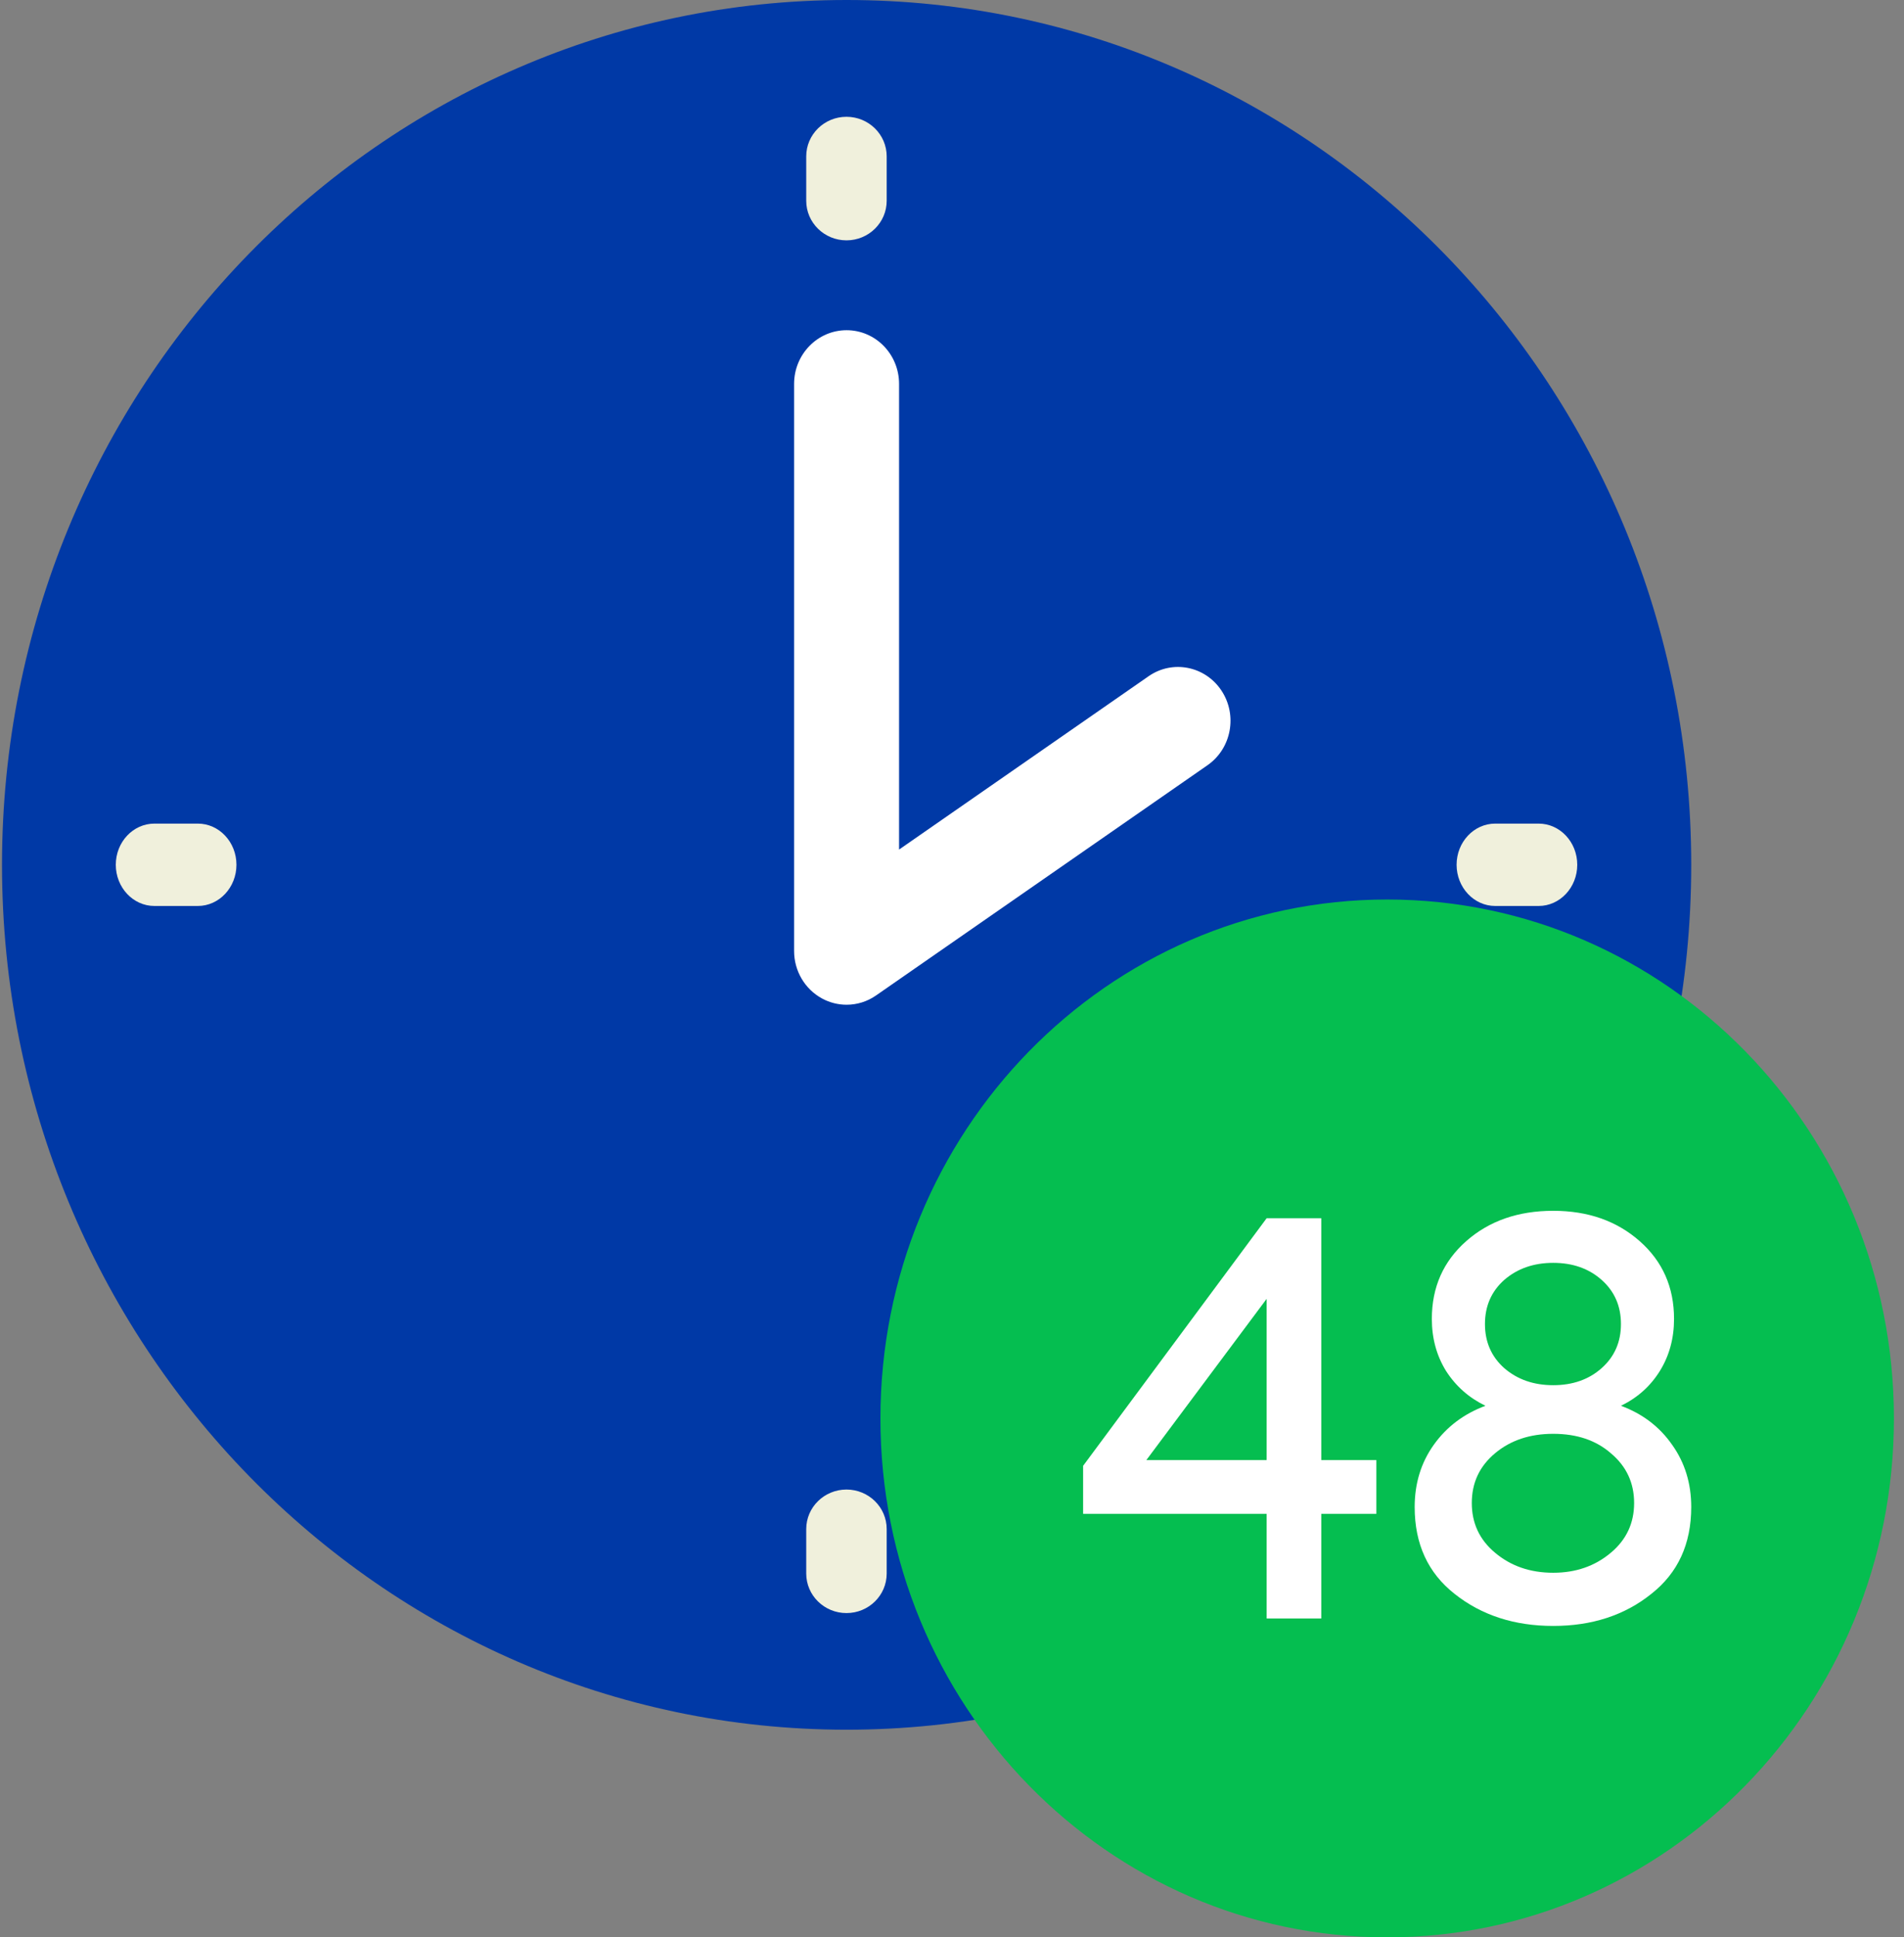<svg width="59" height="60" viewBox="0 0 59 60" fill="none" xmlns="http://www.w3.org/2000/svg">
<rect x="0" y="0" width="59" height="60" fill="#808080" stroke="none"/>
<path fill-rule="evenodd" clip-rule="evenodd" d="M26.235 0C40.689 0 52.407 11.992 52.407 26.786C52.407 41.579 40.689 53.571 26.235 53.571C11.78 53.571 0.062 41.579 0.062 26.786C0.062 11.992 11.78 0 26.235 0Z" fill="#0039A6"/>
<path fill-rule="evenodd" clip-rule="evenodd" d="M26.234 31.118C25.973 31.118 25.711 31.054 25.473 30.924C24.94 30.635 24.607 30.07 24.607 29.453V11.891C24.607 10.972 25.335 10.227 26.234 10.227C27.132 10.227 27.86 10.972 27.86 11.891V26.312L35.59 20.945C36.334 20.426 37.346 20.628 37.849 21.387C38.353 22.148 38.161 23.183 37.417 23.7L27.147 30.83C26.872 31.022 26.554 31.118 26.234 31.118Z" fill="white"/>
<path fill-rule="evenodd" clip-rule="evenodd" d="M26.23 7.444C25.542 7.444 24.983 6.895 24.983 6.219V4.842C24.983 4.166 25.542 3.617 26.23 3.617C26.918 3.617 27.476 4.166 27.476 4.842V6.219C27.476 6.895 26.918 7.444 26.23 7.444Z" fill="#F0F0DC"/>
<path fill-rule="evenodd" clip-rule="evenodd" d="M26.23 49.959C25.542 49.959 24.983 49.411 24.983 48.735V47.357C24.983 46.681 25.542 46.133 26.23 46.133C26.918 46.133 27.476 46.681 27.476 47.357V48.735C27.476 49.411 26.918 49.959 26.23 49.959Z" fill="#F0F0DC"/>
<path fill-rule="evenodd" clip-rule="evenodd" d="M47.678 28.059H46.333C45.673 28.059 45.136 27.487 45.136 26.783C45.136 26.079 45.673 25.508 46.333 25.508H47.678C48.339 25.508 48.875 26.079 48.875 26.783C48.875 27.487 48.339 28.059 47.678 28.059Z" fill="#F0F0DC"/>
<path fill-rule="evenodd" clip-rule="evenodd" d="M6.13 28.059H4.785C4.124 28.059 3.588 27.487 3.588 26.783C3.588 26.079 4.124 25.508 4.785 25.508H6.13C6.79 25.508 7.327 26.079 7.327 26.783C7.327 27.487 6.79 28.059 6.13 28.059Z" fill="#F0F0DC"/>
<path fill-rule="evenodd" clip-rule="evenodd" d="M58.688 43.931C58.688 52.807 51.658 60.002 42.985 60.002C34.312 60.002 27.282 52.807 27.282 43.931C27.282 35.055 34.312 27.859 42.985 27.859C51.658 27.859 58.688 35.055 58.688 43.931Z" fill="#05BE50"/>
<path d="M40.943 50.127H39.25V46.886H33.563V45.398L39.25 37.73H40.943V45.221H42.65V46.886H40.943V50.127ZM39.25 40.227L35.522 45.221H39.25V40.227Z" fill="white"/>
<path d="M50.229 43.539C50.898 43.787 51.425 44.188 51.812 44.743C52.209 45.298 52.407 45.942 52.407 46.674C52.407 47.819 51.995 48.716 51.169 49.365C50.344 50.027 49.331 50.357 48.13 50.357C46.928 50.357 45.91 50.027 45.075 49.365C44.249 48.716 43.837 47.819 43.837 46.674C43.837 45.942 44.035 45.298 44.432 44.743C44.829 44.188 45.362 43.787 46.03 43.539C45.518 43.291 45.111 42.931 44.808 42.459C44.516 41.986 44.369 41.449 44.369 40.847C44.369 39.867 44.725 39.064 45.435 38.439C46.145 37.813 47.043 37.5 48.13 37.5C49.206 37.5 50.099 37.813 50.809 38.439C51.519 39.064 51.874 39.867 51.874 40.847C51.874 41.449 51.728 41.986 51.436 42.459C51.143 42.931 50.741 43.291 50.229 43.539ZM46.61 42.37C47.017 42.724 47.524 42.901 48.13 42.901C48.736 42.901 49.237 42.724 49.634 42.37C50.031 42.016 50.229 41.561 50.229 41.007C50.229 40.452 50.031 39.997 49.634 39.643C49.237 39.289 48.736 39.112 48.13 39.112C47.524 39.112 47.017 39.289 46.61 39.643C46.213 39.997 46.015 40.452 46.015 41.007C46.015 41.561 46.213 42.016 46.61 42.37ZM49.916 48.09C50.396 47.689 50.637 47.175 50.637 46.55C50.637 45.924 50.396 45.41 49.916 45.009C49.456 44.607 48.861 44.407 48.13 44.407C47.409 44.407 46.808 44.607 46.328 45.009C45.847 45.41 45.607 45.924 45.607 46.55C45.607 47.175 45.847 47.689 46.328 48.09C46.819 48.504 47.419 48.71 48.13 48.71C48.83 48.71 49.425 48.504 49.916 48.09Z" fill="white"/>
</svg>
